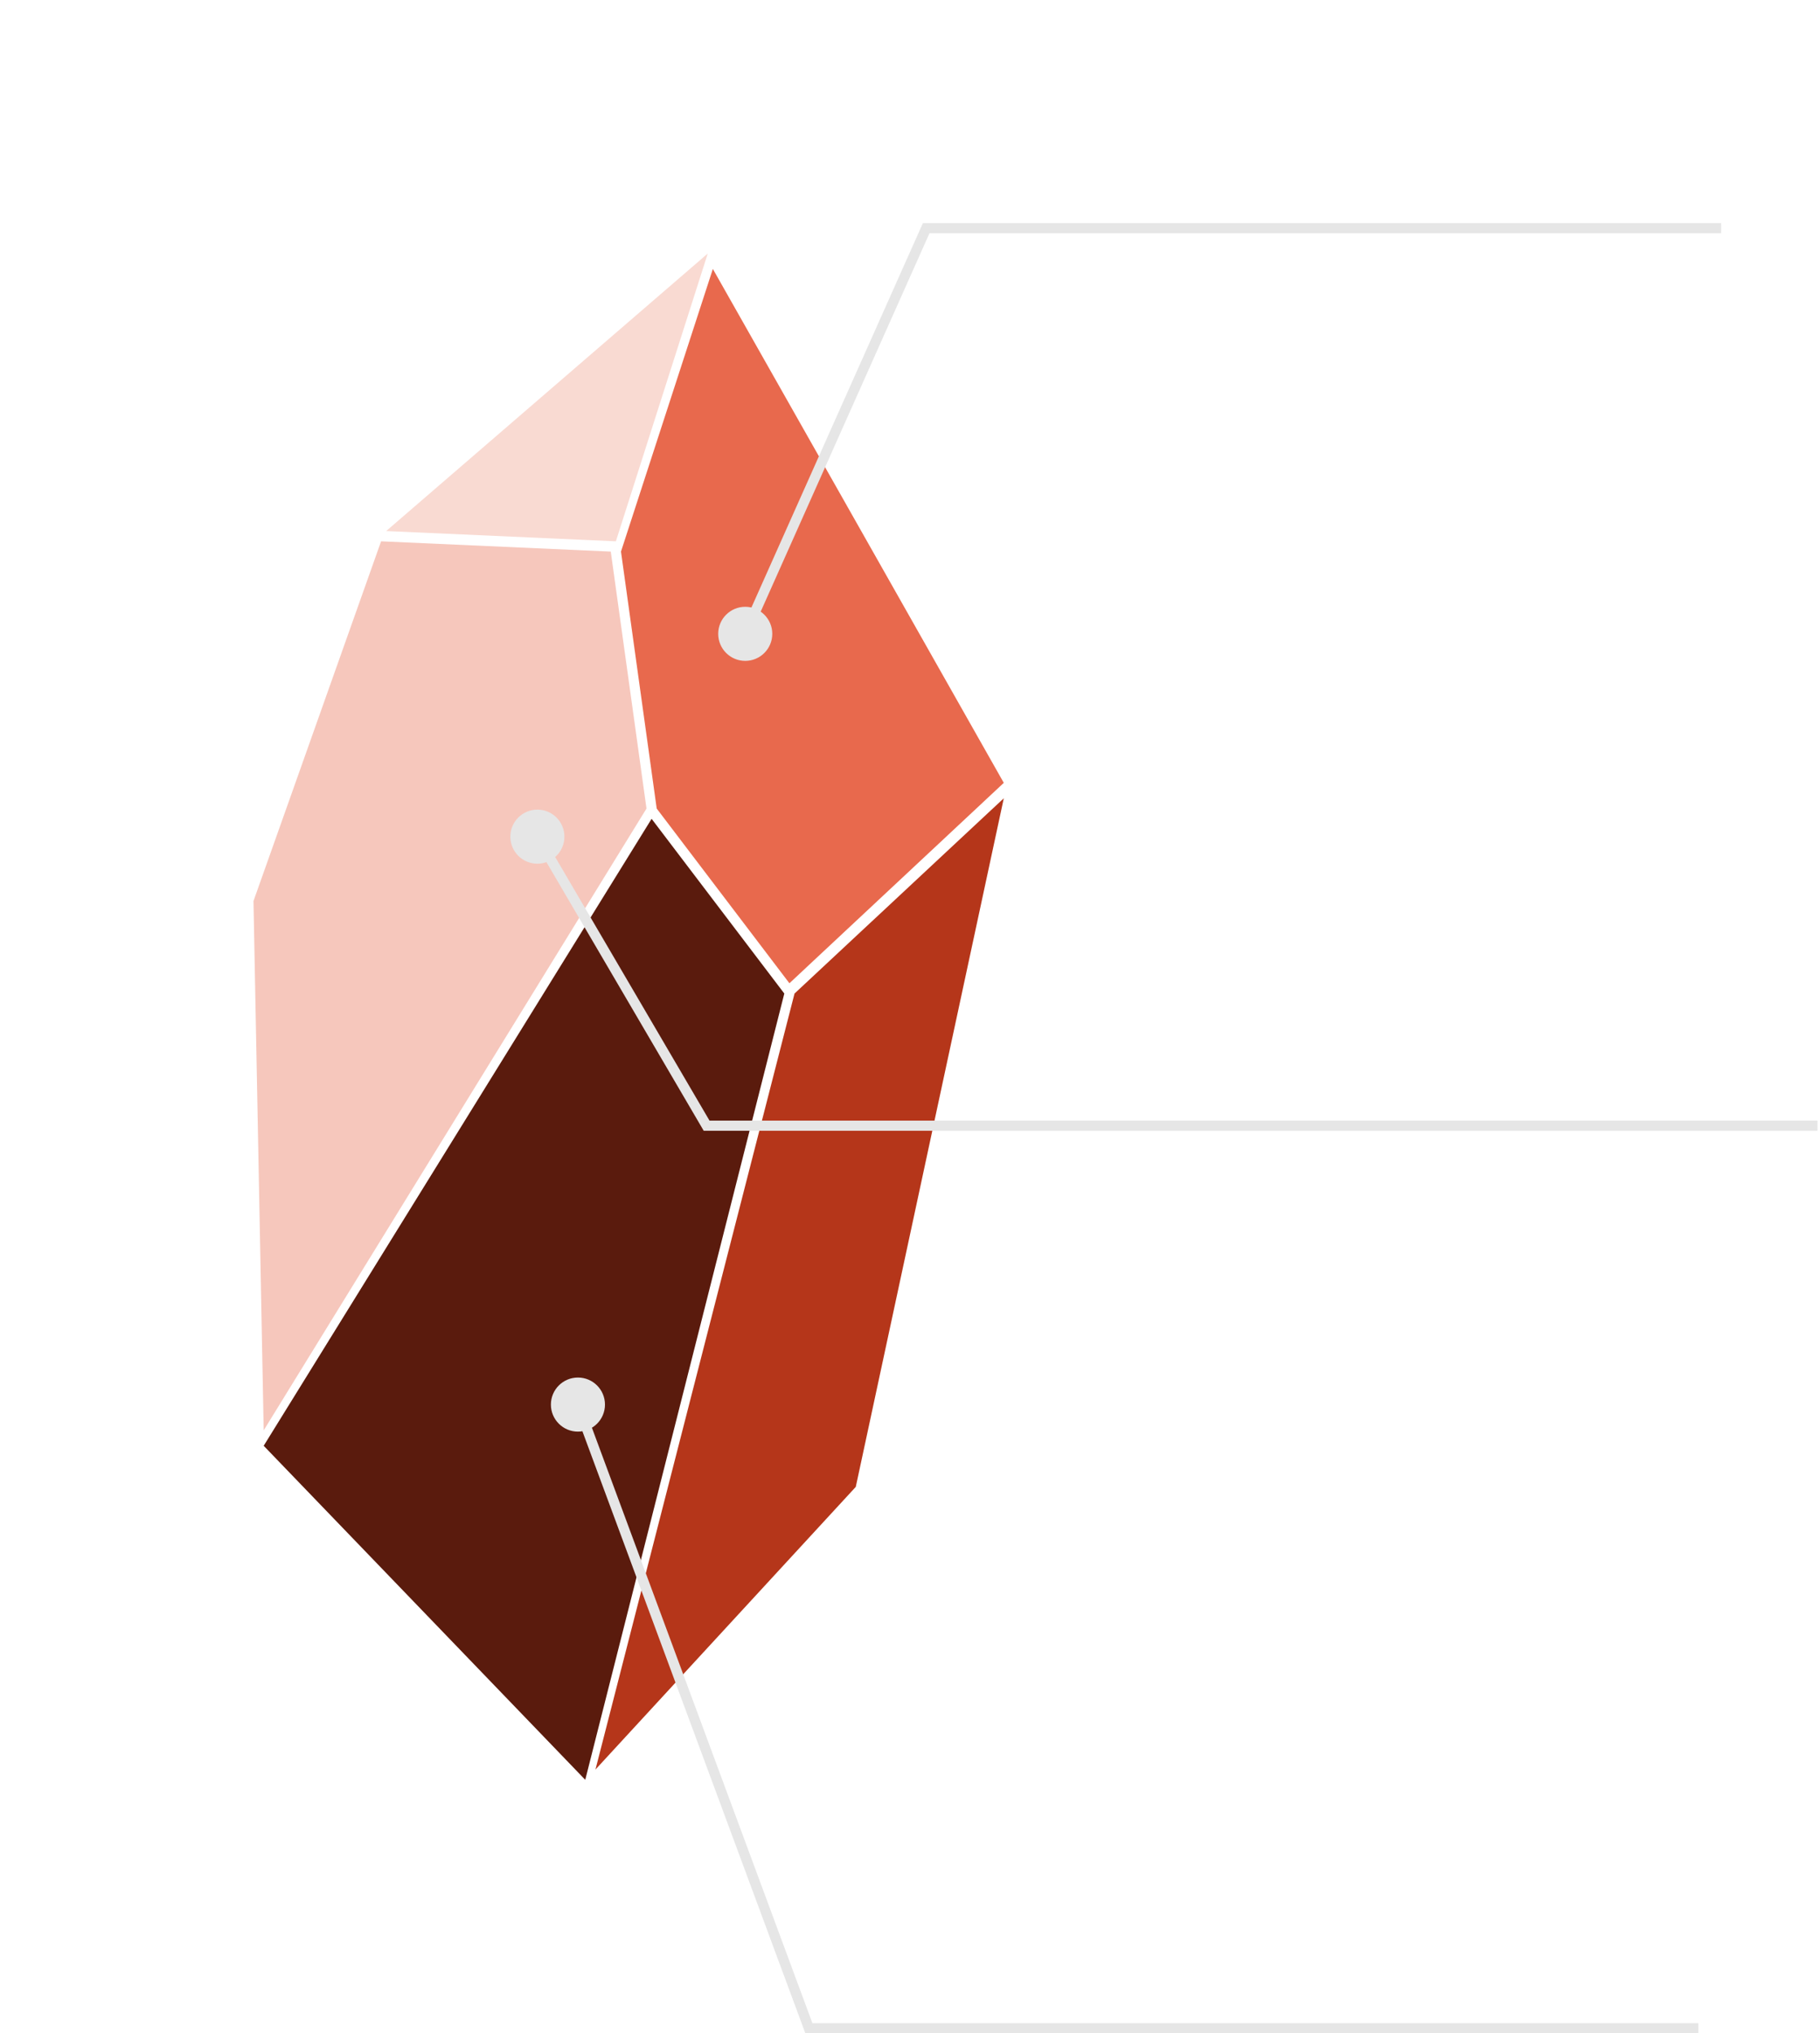 <svg width="359" height="401" viewBox="0 0 359 401" fill="none" xmlns="http://www.w3.org/2000/svg">
<g filter="url(#filter0_d_1643_218)">
<path d="M121.483 106.754L139.605 50L76.177 104.727L121.483 106.754Z" fill="#F9DAD2"/>
<path d="M50 177.697L75.17 106.754L120.476 108.781L127.524 159.455L52.014 282.084L50 177.697Z" fill="#F6C7BC"/>
<path d="M122.49 108.781L140.612 53.04L198 154.387L155.714 193.912L129.537 159.455L122.49 108.781Z" fill="#E8694D"/>
<path d="M52.014 285.125L128.531 161.481L154.707 195.939L115.442 351L52.014 285.125Z" fill="#5A1B0D"/>
<path d="M156.721 195.939L198 157.428L168.803 293.232L117.456 348.973L156.721 195.939Z" fill="#B5361A"/>
</g>
<path d="M182.693 45V44H182.044L181.78 44.593L182.693 45ZM141.667 125C141.667 127.946 144.054 130.333 147 130.333C149.946 130.333 152.333 127.946 152.333 125C152.333 122.054 149.946 119.667 147 119.667C144.054 119.667 141.667 122.054 141.667 125ZM339.5 44L182.693 44V46L339.5 46V44ZM181.78 44.593L146.087 124.593L147.913 125.407L183.606 45.407L181.78 44.593Z" fill="#E6E6E6"/>
<path d="M108.667 277C108.667 279.946 111.054 282.333 114 282.333C116.946 282.333 119.333 279.946 119.333 277C119.333 274.054 116.946 271.667 114 271.667C111.054 271.667 108.667 274.054 108.667 277ZM159.557 400L158.619 400.347L158.861 401L159.557 401L159.557 400ZM113.062 277.347L158.619 400.347L160.495 399.653L114.938 276.653L113.062 277.347ZM159.557 401L335 401L335 399L159.557 399L159.557 401Z" fill="#E6E6E6"/>
<path d="M111.333 165C111.333 162.054 108.946 159.667 106 159.667C103.054 159.667 100.667 162.054 100.667 165C100.667 167.946 103.054 170.333 106 170.333C108.946 170.333 111.333 167.946 111.333 165ZM139.381 222L138.518 222.505L138.808 223H139.381V222ZM105.137 165.505L138.518 222.505L140.244 221.495L106.863 164.495L105.137 165.505ZM139.381 223H358.5V221H139.381V223Z" fill="#E6E6E6"/>
<defs>
<filter id="filter0_d_1643_218" x="0" y="0" width="248" height="401" filterUnits="userSpaceOnUse" color-interpolation-filters="sRGB">
<feFlood flood-opacity="0" result="BackgroundImageFix"/>
<feColorMatrix in="SourceAlpha" type="matrix" values="0 0 0 0 0 0 0 0 0 0 0 0 0 0 0 0 0 0 127 0" result="hardAlpha"/>
<feOffset/>
<feGaussianBlur stdDeviation="25"/>
<feComposite in2="hardAlpha" operator="out"/>
<feColorMatrix type="matrix" values="0 0 0 0 0.886 0 0 0 0 0.267 0 0 0 0 0.125 0 0 0 0.5 0"/>
<feBlend mode="normal" in2="BackgroundImageFix" result="effect1_dropShadow_1643_218"/>
<feBlend mode="normal" in="SourceGraphic" in2="effect1_dropShadow_1643_218" result="shape"/>
</filter>
</defs>
</svg>
